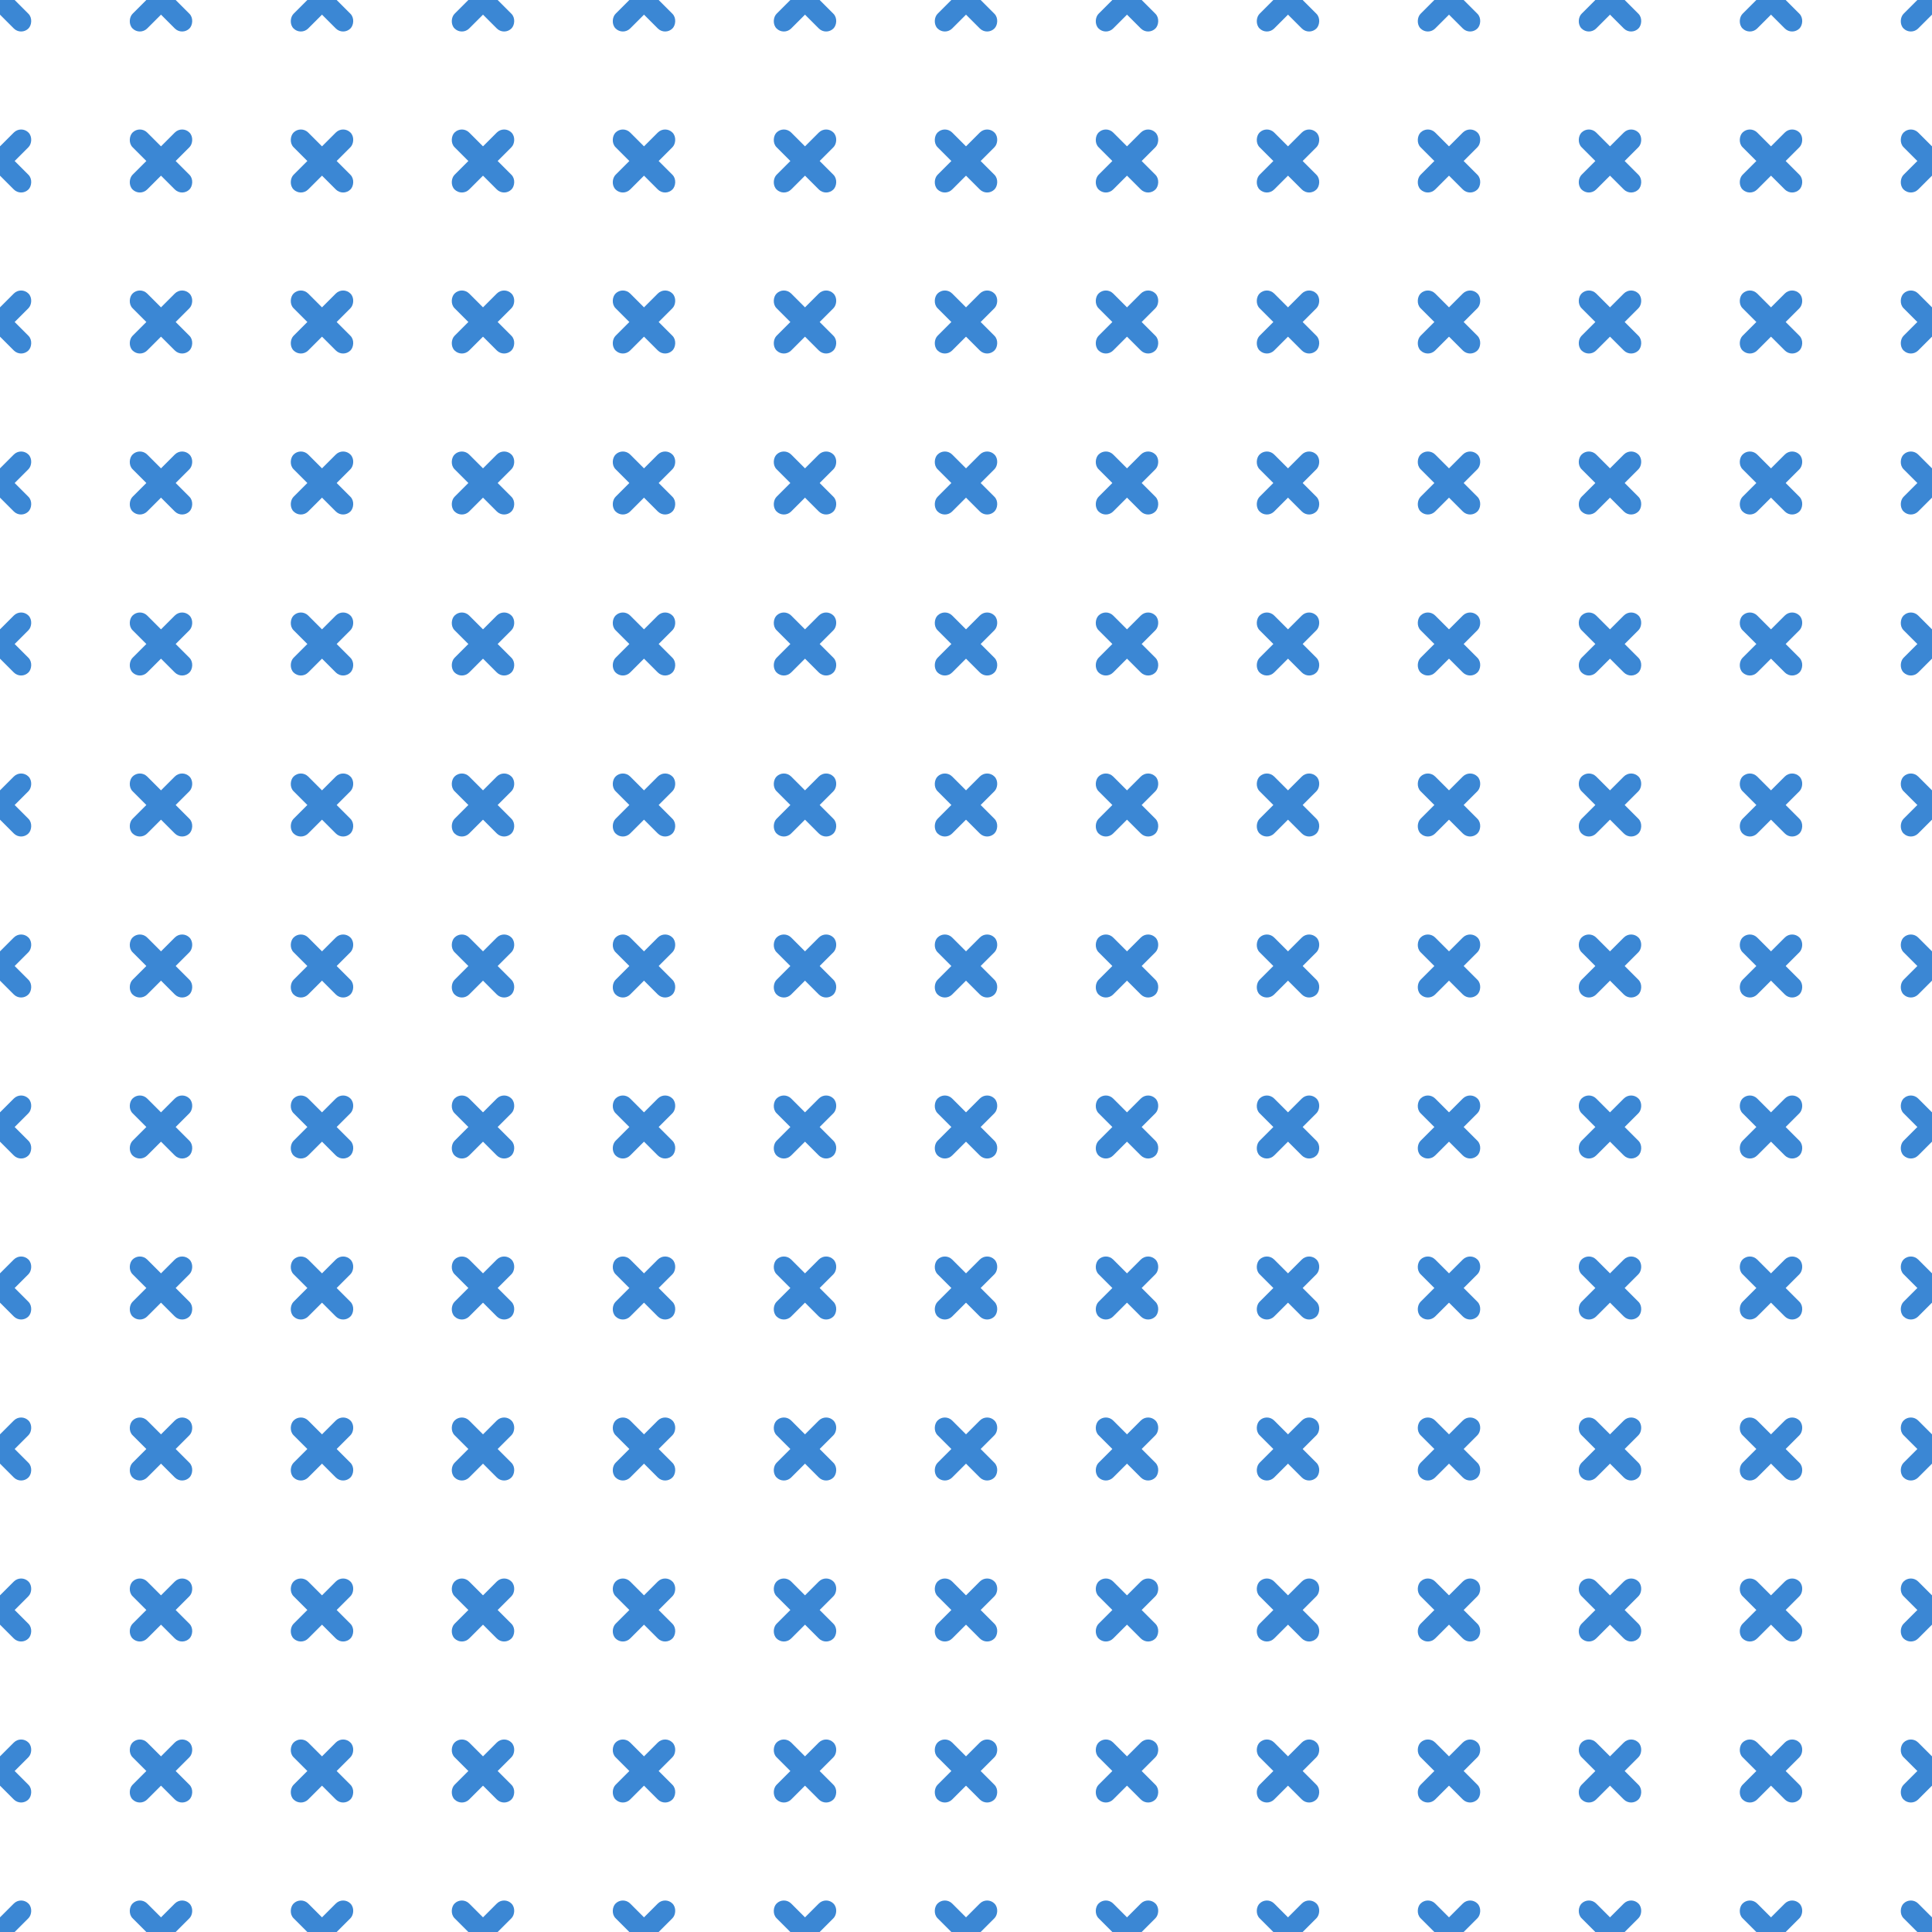 <svg xmlns="http://www.w3.org/2000/svg" version="1.1" xmlns:xlink="http://www.w3.org/1999/xlink" xmlns:svgjs="http://svgjs.dev/svgjs" viewBox="0 0 800 800" width="800" height="800"><g stroke-width="3.5" stroke="#3b87d460" fill="none"><rect width="33.333" height="8.579" x="-16.667" y="-4.289" stroke="none" fill="#3b87d460" rx="4.289" transform="rotate(45, 0, 0)"></rect><rect width="8.579" height="33.333" x="-4.289" y="-16.667" stroke="none" fill="#3b87d460" rx="4.289" transform="rotate(45, 0, 0)"></rect><rect width="33.333" height="8.579" x="50" y="-4.289" stroke="none" fill="#3b87d460" rx="4.289" transform="rotate(45, 66.667, 0)"></rect><rect width="8.579" height="33.333" x="62.377" y="-16.667" stroke="none" fill="#3b87d460" rx="4.289" transform="rotate(45, 66.667, 0)"></rect><rect width="33.333" height="8.579" x="116.667" y="-4.289" stroke="none" fill="#3b87d460" rx="4.289" transform="rotate(45, 133.333, 0)"></rect><rect width="8.579" height="33.333" x="129.044" y="-16.667" stroke="none" fill="#3b87d460" rx="4.289" transform="rotate(45, 133.333, 0)"></rect><rect width="33.333" height="8.579" x="183.333" y="-4.289" stroke="none" fill="#3b87d460" rx="4.289" transform="rotate(45, 200, 0)"></rect><rect width="8.579" height="33.333" x="195.711" y="-16.667" stroke="none" fill="#3b87d460" rx="4.289" transform="rotate(45, 200, 0)"></rect><rect width="33.333" height="8.579" x="250" y="-4.289" stroke="none" fill="#3b87d460" rx="4.289" transform="rotate(45, 266.667, 0)"></rect><rect width="8.579" height="33.333" x="262.377" y="-16.667" stroke="none" fill="#3b87d460" rx="4.289" transform="rotate(45, 266.667, 0)"></rect><rect width="33.333" height="8.579" x="316.667" y="-4.289" stroke="none" fill="#3b87d460" rx="4.289" transform="rotate(45, 333.333, 0)"></rect><rect width="8.579" height="33.333" x="329.044" y="-16.667" stroke="none" fill="#3b87d460" rx="4.289" transform="rotate(45, 333.333, 0)"></rect><rect width="33.333" height="8.579" x="383.333" y="-4.289" stroke="none" fill="#3b87d460" rx="4.289" transform="rotate(45, 400, 0)"></rect><rect width="8.579" height="33.333" x="395.711" y="-16.667" stroke="none" fill="#3b87d460" rx="4.289" transform="rotate(45, 400, 0)"></rect><rect width="33.333" height="8.579" x="450" y="-4.289" stroke="none" fill="#3b87d460" rx="4.289" transform="rotate(45, 466.667, 0)"></rect><rect width="8.579" height="33.333" x="462.377" y="-16.667" stroke="none" fill="#3b87d460" rx="4.289" transform="rotate(45, 466.667, 0)"></rect><rect width="33.333" height="8.579" x="516.667" y="-4.289" stroke="none" fill="#3b87d460" rx="4.289" transform="rotate(45, 533.333, 0)"></rect><rect width="8.579" height="33.333" x="529.044" y="-16.667" stroke="none" fill="#3b87d460" rx="4.289" transform="rotate(45, 533.333, 0)"></rect><rect width="33.333" height="8.579" x="583.333" y="-4.289" stroke="none" fill="#3b87d460" rx="4.289" transform="rotate(45, 600, 0)"></rect><rect width="8.579" height="33.333" x="595.711" y="-16.667" stroke="none" fill="#3b87d460" rx="4.289" transform="rotate(45, 600, 0)"></rect><rect width="33.333" height="8.579" x="650" y="-4.289" stroke="none" fill="#3b87d460" rx="4.289" transform="rotate(45, 666.667, 0)"></rect><rect width="8.579" height="33.333" x="662.377" y="-16.667" stroke="none" fill="#3b87d460" rx="4.289" transform="rotate(45, 666.667, 0)"></rect><rect width="33.333" height="8.579" x="716.667" y="-4.289" stroke="none" fill="#3b87d460" rx="4.289" transform="rotate(45, 733.333, 0)"></rect><rect width="8.579" height="33.333" x="729.044" y="-16.667" stroke="none" fill="#3b87d460" rx="4.289" transform="rotate(45, 733.333, 0)"></rect><rect width="33.333" height="8.579" x="783.333" y="-4.289" stroke="none" fill="#3b87d460" rx="4.289" transform="rotate(45, 800, 0)"></rect><rect width="8.579" height="33.333" x="795.711" y="-16.667" stroke="none" fill="#3b87d460" rx="4.289" transform="rotate(45, 800, 0)"></rect><rect width="33.333" height="8.579" x="-16.667" y="62.377" stroke="none" fill="#3b87d460" rx="4.289" transform="rotate(45, 0, 66.667)"></rect><rect width="8.579" height="33.333" x="-4.289" y="50" stroke="none" fill="#3b87d460" rx="4.289" transform="rotate(45, 0, 66.667)"></rect><rect width="33.333" height="8.579" x="50" y="62.377" stroke="none" fill="#3b87d460" rx="4.289" transform="rotate(45, 66.667, 66.667)"></rect><rect width="8.579" height="33.333" x="62.377" y="50" stroke="none" fill="#3b87d460" rx="4.289" transform="rotate(45, 66.667, 66.667)"></rect><rect width="33.333" height="8.579" x="116.667" y="62.377" stroke="none" fill="#3b87d460" rx="4.289" transform="rotate(45, 133.333, 66.667)"></rect><rect width="8.579" height="33.333" x="129.044" y="50" stroke="none" fill="#3b87d460" rx="4.289" transform="rotate(45, 133.333, 66.667)"></rect><rect width="33.333" height="8.579" x="183.333" y="62.377" stroke="none" fill="#3b87d460" rx="4.289" transform="rotate(45, 200, 66.667)"></rect><rect width="8.579" height="33.333" x="195.711" y="50" stroke="none" fill="#3b87d460" rx="4.289" transform="rotate(45, 200, 66.667)"></rect><rect width="33.333" height="8.579" x="250" y="62.377" stroke="none" fill="#3b87d460" rx="4.289" transform="rotate(45, 266.667, 66.667)"></rect><rect width="8.579" height="33.333" x="262.377" y="50" stroke="none" fill="#3b87d460" rx="4.289" transform="rotate(45, 266.667, 66.667)"></rect><rect width="33.333" height="8.579" x="316.667" y="62.377" stroke="none" fill="#3b87d460" rx="4.289" transform="rotate(45, 333.333, 66.667)"></rect><rect width="8.579" height="33.333" x="329.044" y="50" stroke="none" fill="#3b87d460" rx="4.289" transform="rotate(45, 333.333, 66.667)"></rect><rect width="33.333" height="8.579" x="383.333" y="62.377" stroke="none" fill="#3b87d460" rx="4.289" transform="rotate(45, 400, 66.667)"></rect><rect width="8.579" height="33.333" x="395.711" y="50" stroke="none" fill="#3b87d460" rx="4.289" transform="rotate(45, 400, 66.667)"></rect><rect width="33.333" height="8.579" x="450" y="62.377" stroke="none" fill="#3b87d460" rx="4.289" transform="rotate(45, 466.667, 66.667)"></rect><rect width="8.579" height="33.333" x="462.377" y="50" stroke="none" fill="#3b87d460" rx="4.289" transform="rotate(45, 466.667, 66.667)"></rect><rect width="33.333" height="8.579" x="516.667" y="62.377" stroke="none" fill="#3b87d460" rx="4.289" transform="rotate(45, 533.333, 66.667)"></rect><rect width="8.579" height="33.333" x="529.044" y="50" stroke="none" fill="#3b87d460" rx="4.289" transform="rotate(45, 533.333, 66.667)"></rect><rect width="33.333" height="8.579" x="583.333" y="62.377" stroke="none" fill="#3b87d460" rx="4.289" transform="rotate(45, 600, 66.667)"></rect><rect width="8.579" height="33.333" x="595.711" y="50" stroke="none" fill="#3b87d460" rx="4.289" transform="rotate(45, 600, 66.667)"></rect><rect width="33.333" height="8.579" x="650" y="62.377" stroke="none" fill="#3b87d460" rx="4.289" transform="rotate(45, 666.667, 66.667)"></rect><rect width="8.579" height="33.333" x="662.377" y="50" stroke="none" fill="#3b87d460" rx="4.289" transform="rotate(45, 666.667, 66.667)"></rect><rect width="33.333" height="8.579" x="716.667" y="62.377" stroke="none" fill="#3b87d460" rx="4.289" transform="rotate(45, 733.333, 66.667)"></rect><rect width="8.579" height="33.333" x="729.044" y="50" stroke="none" fill="#3b87d460" rx="4.289" transform="rotate(45, 733.333, 66.667)"></rect><rect width="33.333" height="8.579" x="783.333" y="62.377" stroke="none" fill="#3b87d460" rx="4.289" transform="rotate(45, 800, 66.667)"></rect><rect width="8.579" height="33.333" x="795.711" y="50" stroke="none" fill="#3b87d460" rx="4.289" transform="rotate(45, 800, 66.667)"></rect><rect width="33.333" height="8.579" x="-16.667" y="129.044" stroke="none" fill="#3b87d460" rx="4.289" transform="rotate(45, 0, 133.333)"></rect><rect width="8.579" height="33.333" x="-4.289" y="116.667" stroke="none" fill="#3b87d460" rx="4.289" transform="rotate(45, 0, 133.333)"></rect><rect width="33.333" height="8.579" x="50" y="129.044" stroke="none" fill="#3b87d460" rx="4.289" transform="rotate(45, 66.667, 133.333)"></rect><rect width="8.579" height="33.333" x="62.377" y="116.667" stroke="none" fill="#3b87d460" rx="4.289" transform="rotate(45, 66.667, 133.333)"></rect><rect width="33.333" height="8.579" x="116.667" y="129.044" stroke="none" fill="#3b87d460" rx="4.289" transform="rotate(45, 133.333, 133.333)"></rect><rect width="8.579" height="33.333" x="129.044" y="116.667" stroke="none" fill="#3b87d460" rx="4.289" transform="rotate(45, 133.333, 133.333)"></rect><rect width="33.333" height="8.579" x="183.333" y="129.044" stroke="none" fill="#3b87d460" rx="4.289" transform="rotate(45, 200, 133.333)"></rect><rect width="8.579" height="33.333" x="195.711" y="116.667" stroke="none" fill="#3b87d460" rx="4.289" transform="rotate(45, 200, 133.333)"></rect><rect width="33.333" height="8.579" x="250" y="129.044" stroke="none" fill="#3b87d460" rx="4.289" transform="rotate(45, 266.667, 133.333)"></rect><rect width="8.579" height="33.333" x="262.377" y="116.667" stroke="none" fill="#3b87d460" rx="4.289" transform="rotate(45, 266.667, 133.333)"></rect><rect width="33.333" height="8.579" x="316.667" y="129.044" stroke="none" fill="#3b87d460" rx="4.289" transform="rotate(45, 333.333, 133.333)"></rect><rect width="8.579" height="33.333" x="329.044" y="116.667" stroke="none" fill="#3b87d460" rx="4.289" transform="rotate(45, 333.333, 133.333)"></rect><rect width="33.333" height="8.579" x="383.333" y="129.044" stroke="none" fill="#3b87d460" rx="4.289" transform="rotate(45, 400, 133.333)"></rect><rect width="8.579" height="33.333" x="395.711" y="116.667" stroke="none" fill="#3b87d460" rx="4.289" transform="rotate(45, 400, 133.333)"></rect><rect width="33.333" height="8.579" x="450" y="129.044" stroke="none" fill="#3b87d460" rx="4.289" transform="rotate(45, 466.667, 133.333)"></rect><rect width="8.579" height="33.333" x="462.377" y="116.667" stroke="none" fill="#3b87d460" rx="4.289" transform="rotate(45, 466.667, 133.333)"></rect><rect width="33.333" height="8.579" x="516.667" y="129.044" stroke="none" fill="#3b87d460" rx="4.289" transform="rotate(45, 533.333, 133.333)"></rect><rect width="8.579" height="33.333" x="529.044" y="116.667" stroke="none" fill="#3b87d460" rx="4.289" transform="rotate(45, 533.333, 133.333)"></rect><rect width="33.333" height="8.579" x="583.333" y="129.044" stroke="none" fill="#3b87d460" rx="4.289" transform="rotate(45, 600, 133.333)"></rect><rect width="8.579" height="33.333" x="595.711" y="116.667" stroke="none" fill="#3b87d460" rx="4.289" transform="rotate(45, 600, 133.333)"></rect><rect width="33.333" height="8.579" x="650" y="129.044" stroke="none" fill="#3b87d460" rx="4.289" transform="rotate(45, 666.667, 133.333)"></rect><rect width="8.579" height="33.333" x="662.377" y="116.667" stroke="none" fill="#3b87d460" rx="4.289" transform="rotate(45, 666.667, 133.333)"></rect><rect width="33.333" height="8.579" x="716.667" y="129.044" stroke="none" fill="#3b87d460" rx="4.289" transform="rotate(45, 733.333, 133.333)"></rect><rect width="8.579" height="33.333" x="729.044" y="116.667" stroke="none" fill="#3b87d460" rx="4.289" transform="rotate(45, 733.333, 133.333)"></rect><rect width="33.333" height="8.579" x="783.333" y="129.044" stroke="none" fill="#3b87d460" rx="4.289" transform="rotate(45, 800, 133.333)"></rect><rect width="8.579" height="33.333" x="795.711" y="116.667" stroke="none" fill="#3b87d460" rx="4.289" transform="rotate(45, 800, 133.333)"></rect><rect width="33.333" height="8.579" x="-16.667" y="195.711" stroke="none" fill="#3b87d460" rx="4.289" transform="rotate(45, 0, 200)"></rect><rect width="8.579" height="33.333" x="-4.289" y="183.333" stroke="none" fill="#3b87d460" rx="4.289" transform="rotate(45, 0, 200)"></rect><rect width="33.333" height="8.579" x="50" y="195.711" stroke="none" fill="#3b87d460" rx="4.289" transform="rotate(45, 66.667, 200)"></rect><rect width="8.579" height="33.333" x="62.377" y="183.333" stroke="none" fill="#3b87d460" rx="4.289" transform="rotate(45, 66.667, 200)"></rect><rect width="33.333" height="8.579" x="116.667" y="195.711" stroke="none" fill="#3b87d460" rx="4.289" transform="rotate(45, 133.333, 200)"></rect><rect width="8.579" height="33.333" x="129.044" y="183.333" stroke="none" fill="#3b87d460" rx="4.289" transform="rotate(45, 133.333, 200)"></rect><rect width="33.333" height="8.579" x="183.333" y="195.711" stroke="none" fill="#3b87d460" rx="4.289" transform="rotate(45, 200, 200)"></rect><rect width="8.579" height="33.333" x="195.711" y="183.333" stroke="none" fill="#3b87d460" rx="4.289" transform="rotate(45, 200, 200)"></rect><rect width="33.333" height="8.579" x="250" y="195.711" stroke="none" fill="#3b87d460" rx="4.289" transform="rotate(45, 266.667, 200)"></rect><rect width="8.579" height="33.333" x="262.377" y="183.333" stroke="none" fill="#3b87d460" rx="4.289" transform="rotate(45, 266.667, 200)"></rect><rect width="33.333" height="8.579" x="316.667" y="195.711" stroke="none" fill="#3b87d460" rx="4.289" transform="rotate(45, 333.333, 200)"></rect><rect width="8.579" height="33.333" x="329.044" y="183.333" stroke="none" fill="#3b87d460" rx="4.289" transform="rotate(45, 333.333, 200)"></rect><rect width="33.333" height="8.579" x="383.333" y="195.711" stroke="none" fill="#3b87d460" rx="4.289" transform="rotate(45, 400, 200)"></rect><rect width="8.579" height="33.333" x="395.711" y="183.333" stroke="none" fill="#3b87d460" rx="4.289" transform="rotate(45, 400, 200)"></rect><rect width="33.333" height="8.579" x="450" y="195.711" stroke="none" fill="#3b87d460" rx="4.289" transform="rotate(45, 466.667, 200)"></rect><rect width="8.579" height="33.333" x="462.377" y="183.333" stroke="none" fill="#3b87d460" rx="4.289" transform="rotate(45, 466.667, 200)"></rect><rect width="33.333" height="8.579" x="516.667" y="195.711" stroke="none" fill="#3b87d460" rx="4.289" transform="rotate(45, 533.333, 200)"></rect><rect width="8.579" height="33.333" x="529.044" y="183.333" stroke="none" fill="#3b87d460" rx="4.289" transform="rotate(45, 533.333, 200)"></rect><rect width="33.333" height="8.579" x="583.333" y="195.711" stroke="none" fill="#3b87d460" rx="4.289" transform="rotate(45, 600, 200)"></rect><rect width="8.579" height="33.333" x="595.711" y="183.333" stroke="none" fill="#3b87d460" rx="4.289" transform="rotate(45, 600, 200)"></rect><rect width="33.333" height="8.579" x="650" y="195.711" stroke="none" fill="#3b87d460" rx="4.289" transform="rotate(45, 666.667, 200)"></rect><rect width="8.579" height="33.333" x="662.377" y="183.333" stroke="none" fill="#3b87d460" rx="4.289" transform="rotate(45, 666.667, 200)"></rect><rect width="33.333" height="8.579" x="716.667" y="195.711" stroke="none" fill="#3b87d460" rx="4.289" transform="rotate(45, 733.333, 200)"></rect><rect width="8.579" height="33.333" x="729.044" y="183.333" stroke="none" fill="#3b87d460" rx="4.289" transform="rotate(45, 733.333, 200)"></rect><rect width="33.333" height="8.579" x="783.333" y="195.711" stroke="none" fill="#3b87d460" rx="4.289" transform="rotate(45, 800, 200)"></rect><rect width="8.579" height="33.333" x="795.711" y="183.333" stroke="none" fill="#3b87d460" rx="4.289" transform="rotate(45, 800, 200)"></rect><rect width="33.333" height="8.579" x="-16.667" y="262.377" stroke="none" fill="#3b87d460" rx="4.289" transform="rotate(45, 0, 266.667)"></rect><rect width="8.579" height="33.333" x="-4.289" y="250" stroke="none" fill="#3b87d460" rx="4.289" transform="rotate(45, 0, 266.667)"></rect><rect width="33.333" height="8.579" x="50" y="262.377" stroke="none" fill="#3b87d460" rx="4.289" transform="rotate(45, 66.667, 266.667)"></rect><rect width="8.579" height="33.333" x="62.377" y="250" stroke="none" fill="#3b87d460" rx="4.289" transform="rotate(45, 66.667, 266.667)"></rect><rect width="33.333" height="8.579" x="116.667" y="262.377" stroke="none" fill="#3b87d460" rx="4.289" transform="rotate(45, 133.333, 266.667)"></rect><rect width="8.579" height="33.333" x="129.044" y="250" stroke="none" fill="#3b87d460" rx="4.289" transform="rotate(45, 133.333, 266.667)"></rect><rect width="33.333" height="8.579" x="183.333" y="262.377" stroke="none" fill="#3b87d460" rx="4.289" transform="rotate(45, 200, 266.667)"></rect><rect width="8.579" height="33.333" x="195.711" y="250" stroke="none" fill="#3b87d460" rx="4.289" transform="rotate(45, 200, 266.667)"></rect><rect width="33.333" height="8.579" x="250" y="262.377" stroke="none" fill="#3b87d460" rx="4.289" transform="rotate(45, 266.667, 266.667)"></rect><rect width="8.579" height="33.333" x="262.377" y="250" stroke="none" fill="#3b87d460" rx="4.289" transform="rotate(45, 266.667, 266.667)"></rect><rect width="33.333" height="8.579" x="316.667" y="262.377" stroke="none" fill="#3b87d460" rx="4.289" transform="rotate(45, 333.333, 266.667)"></rect><rect width="8.579" height="33.333" x="329.044" y="250" stroke="none" fill="#3b87d460" rx="4.289" transform="rotate(45, 333.333, 266.667)"></rect><rect width="33.333" height="8.579" x="383.333" y="262.377" stroke="none" fill="#3b87d460" rx="4.289" transform="rotate(45, 400, 266.667)"></rect><rect width="8.579" height="33.333" x="395.711" y="250" stroke="none" fill="#3b87d460" rx="4.289" transform="rotate(45, 400, 266.667)"></rect><rect width="33.333" height="8.579" x="450" y="262.377" stroke="none" fill="#3b87d460" rx="4.289" transform="rotate(45, 466.667, 266.667)"></rect><rect width="8.579" height="33.333" x="462.377" y="250" stroke="none" fill="#3b87d460" rx="4.289" transform="rotate(45, 466.667, 266.667)"></rect><rect width="33.333" height="8.579" x="516.667" y="262.377" stroke="none" fill="#3b87d460" rx="4.289" transform="rotate(45, 533.333, 266.667)"></rect><rect width="8.579" height="33.333" x="529.044" y="250" stroke="none" fill="#3b87d460" rx="4.289" transform="rotate(45, 533.333, 266.667)"></rect><rect width="33.333" height="8.579" x="583.333" y="262.377" stroke="none" fill="#3b87d460" rx="4.289" transform="rotate(45, 600, 266.667)"></rect><rect width="8.579" height="33.333" x="595.711" y="250" stroke="none" fill="#3b87d460" rx="4.289" transform="rotate(45, 600, 266.667)"></rect><rect width="33.333" height="8.579" x="650" y="262.377" stroke="none" fill="#3b87d460" rx="4.289" transform="rotate(45, 666.667, 266.667)"></rect><rect width="8.579" height="33.333" x="662.377" y="250" stroke="none" fill="#3b87d460" rx="4.289" transform="rotate(45, 666.667, 266.667)"></rect><rect width="33.333" height="8.579" x="716.667" y="262.377" stroke="none" fill="#3b87d460" rx="4.289" transform="rotate(45, 733.333, 266.667)"></rect><rect width="8.579" height="33.333" x="729.044" y="250" stroke="none" fill="#3b87d460" rx="4.289" transform="rotate(45, 733.333, 266.667)"></rect><rect width="33.333" height="8.579" x="783.333" y="262.377" stroke="none" fill="#3b87d460" rx="4.289" transform="rotate(45, 800, 266.667)"></rect><rect width="8.579" height="33.333" x="795.711" y="250" stroke="none" fill="#3b87d460" rx="4.289" transform="rotate(45, 800, 266.667)"></rect><rect width="33.333" height="8.579" x="-16.667" y="329.044" stroke="none" fill="#3b87d460" rx="4.289" transform="rotate(45, 0, 333.333)"></rect><rect width="8.579" height="33.333" x="-4.289" y="316.667" stroke="none" fill="#3b87d460" rx="4.289" transform="rotate(45, 0, 333.333)"></rect><rect width="33.333" height="8.579" x="50" y="329.044" stroke="none" fill="#3b87d460" rx="4.289" transform="rotate(45, 66.667, 333.333)"></rect><rect width="8.579" height="33.333" x="62.377" y="316.667" stroke="none" fill="#3b87d460" rx="4.289" transform="rotate(45, 66.667, 333.333)"></rect><rect width="33.333" height="8.579" x="116.667" y="329.044" stroke="none" fill="#3b87d460" rx="4.289" transform="rotate(45, 133.333, 333.333)"></rect><rect width="8.579" height="33.333" x="129.044" y="316.667" stroke="none" fill="#3b87d460" rx="4.289" transform="rotate(45, 133.333, 333.333)"></rect><rect width="33.333" height="8.579" x="183.333" y="329.044" stroke="none" fill="#3b87d460" rx="4.289" transform="rotate(45, 200, 333.333)"></rect><rect width="8.579" height="33.333" x="195.711" y="316.667" stroke="none" fill="#3b87d460" rx="4.289" transform="rotate(45, 200, 333.333)"></rect><rect width="33.333" height="8.579" x="250" y="329.044" stroke="none" fill="#3b87d460" rx="4.289" transform="rotate(45, 266.667, 333.333)"></rect><rect width="8.579" height="33.333" x="262.377" y="316.667" stroke="none" fill="#3b87d460" rx="4.289" transform="rotate(45, 266.667, 333.333)"></rect><rect width="33.333" height="8.579" x="316.667" y="329.044" stroke="none" fill="#3b87d460" rx="4.289" transform="rotate(45, 333.333, 333.333)"></rect><rect width="8.579" height="33.333" x="329.044" y="316.667" stroke="none" fill="#3b87d460" rx="4.289" transform="rotate(45, 333.333, 333.333)"></rect><rect width="33.333" height="8.579" x="383.333" y="329.044" stroke="none" fill="#3b87d460" rx="4.289" transform="rotate(45, 400, 333.333)"></rect><rect width="8.579" height="33.333" x="395.711" y="316.667" stroke="none" fill="#3b87d460" rx="4.289" transform="rotate(45, 400, 333.333)"></rect><rect width="33.333" height="8.579" x="450" y="329.044" stroke="none" fill="#3b87d460" rx="4.289" transform="rotate(45, 466.667, 333.333)"></rect><rect width="8.579" height="33.333" x="462.377" y="316.667" stroke="none" fill="#3b87d460" rx="4.289" transform="rotate(45, 466.667, 333.333)"></rect><rect width="33.333" height="8.579" x="516.667" y="329.044" stroke="none" fill="#3b87d460" rx="4.289" transform="rotate(45, 533.333, 333.333)"></rect><rect width="8.579" height="33.333" x="529.044" y="316.667" stroke="none" fill="#3b87d460" rx="4.289" transform="rotate(45, 533.333, 333.333)"></rect><rect width="33.333" height="8.579" x="583.333" y="329.044" stroke="none" fill="#3b87d460" rx="4.289" transform="rotate(45, 600, 333.333)"></rect><rect width="8.579" height="33.333" x="595.711" y="316.667" stroke="none" fill="#3b87d460" rx="4.289" transform="rotate(45, 600, 333.333)"></rect><rect width="33.333" height="8.579" x="650" y="329.044" stroke="none" fill="#3b87d460" rx="4.289" transform="rotate(45, 666.667, 333.333)"></rect><rect width="8.579" height="33.333" x="662.377" y="316.667" stroke="none" fill="#3b87d460" rx="4.289" transform="rotate(45, 666.667, 333.333)"></rect><rect width="33.333" height="8.579" x="716.667" y="329.044" stroke="none" fill="#3b87d460" rx="4.289" transform="rotate(45, 733.333, 333.333)"></rect><rect width="8.579" height="33.333" x="729.044" y="316.667" stroke="none" fill="#3b87d460" rx="4.289" transform="rotate(45, 733.333, 333.333)"></rect><rect width="33.333" height="8.579" x="783.333" y="329.044" stroke="none" fill="#3b87d460" rx="4.289" transform="rotate(45, 800, 333.333)"></rect><rect width="8.579" height="33.333" x="795.711" y="316.667" stroke="none" fill="#3b87d460" rx="4.289" transform="rotate(45, 800, 333.333)"></rect><rect width="33.333" height="8.579" x="-16.667" y="395.711" stroke="none" fill="#3b87d460" rx="4.289" transform="rotate(45, 0, 400)"></rect><rect width="8.579" height="33.333" x="-4.289" y="383.333" stroke="none" fill="#3b87d460" rx="4.289" transform="rotate(45, 0, 400)"></rect><rect width="33.333" height="8.579" x="50" y="395.711" stroke="none" fill="#3b87d460" rx="4.289" transform="rotate(45, 66.667, 400)"></rect><rect width="8.579" height="33.333" x="62.377" y="383.333" stroke="none" fill="#3b87d460" rx="4.289" transform="rotate(45, 66.667, 400)"></rect><rect width="33.333" height="8.579" x="116.667" y="395.711" stroke="none" fill="#3b87d460" rx="4.289" transform="rotate(45, 133.333, 400)"></rect><rect width="8.579" height="33.333" x="129.044" y="383.333" stroke="none" fill="#3b87d460" rx="4.289" transform="rotate(45, 133.333, 400)"></rect><rect width="33.333" height="8.579" x="183.333" y="395.711" stroke="none" fill="#3b87d460" rx="4.289" transform="rotate(45, 200, 400)"></rect><rect width="8.579" height="33.333" x="195.711" y="383.333" stroke="none" fill="#3b87d460" rx="4.289" transform="rotate(45, 200, 400)"></rect><rect width="33.333" height="8.579" x="250" y="395.711" stroke="none" fill="#3b87d460" rx="4.289" transform="rotate(45, 266.667, 400)"></rect><rect width="8.579" height="33.333" x="262.377" y="383.333" stroke="none" fill="#3b87d460" rx="4.289" transform="rotate(45, 266.667, 400)"></rect><rect width="33.333" height="8.579" x="316.667" y="395.711" stroke="none" fill="#3b87d460" rx="4.289" transform="rotate(45, 333.333, 400)"></rect><rect width="8.579" height="33.333" x="329.044" y="383.333" stroke="none" fill="#3b87d460" rx="4.289" transform="rotate(45, 333.333, 400)"></rect><rect width="33.333" height="8.579" x="383.333" y="395.711" stroke="none" fill="#3b87d460" rx="4.289" transform="rotate(45, 400, 400)"></rect><rect width="8.579" height="33.333" x="395.711" y="383.333" stroke="none" fill="#3b87d460" rx="4.289" transform="rotate(45, 400, 400)"></rect><rect width="33.333" height="8.579" x="450" y="395.711" stroke="none" fill="#3b87d460" rx="4.289" transform="rotate(45, 466.667, 400)"></rect><rect width="8.579" height="33.333" x="462.377" y="383.333" stroke="none" fill="#3b87d460" rx="4.289" transform="rotate(45, 466.667, 400)"></rect><rect width="33.333" height="8.579" x="516.667" y="395.711" stroke="none" fill="#3b87d460" rx="4.289" transform="rotate(45, 533.333, 400)"></rect><rect width="8.579" height="33.333" x="529.044" y="383.333" stroke="none" fill="#3b87d460" rx="4.289" transform="rotate(45, 533.333, 400)"></rect><rect width="33.333" height="8.579" x="583.333" y="395.711" stroke="none" fill="#3b87d460" rx="4.289" transform="rotate(45, 600, 400)"></rect><rect width="8.579" height="33.333" x="595.711" y="383.333" stroke="none" fill="#3b87d460" rx="4.289" transform="rotate(45, 600, 400)"></rect><rect width="33.333" height="8.579" x="650" y="395.711" stroke="none" fill="#3b87d460" rx="4.289" transform="rotate(45, 666.667, 400)"></rect><rect width="8.579" height="33.333" x="662.377" y="383.333" stroke="none" fill="#3b87d460" rx="4.289" transform="rotate(45, 666.667, 400)"></rect><rect width="33.333" height="8.579" x="716.667" y="395.711" stroke="none" fill="#3b87d460" rx="4.289" transform="rotate(45, 733.333, 400)"></rect><rect width="8.579" height="33.333" x="729.044" y="383.333" stroke="none" fill="#3b87d460" rx="4.289" transform="rotate(45, 733.333, 400)"></rect><rect width="33.333" height="8.579" x="783.333" y="395.711" stroke="none" fill="#3b87d460" rx="4.289" transform="rotate(45, 800, 400)"></rect><rect width="8.579" height="33.333" x="795.711" y="383.333" stroke="none" fill="#3b87d460" rx="4.289" transform="rotate(45, 800, 400)"></rect><rect width="33.333" height="8.579" x="-16.667" y="462.377" stroke="none" fill="#3b87d460" rx="4.289" transform="rotate(45, 0, 466.667)"></rect><rect width="8.579" height="33.333" x="-4.289" y="450" stroke="none" fill="#3b87d460" rx="4.289" transform="rotate(45, 0, 466.667)"></rect><rect width="33.333" height="8.579" x="50" y="462.377" stroke="none" fill="#3b87d460" rx="4.289" transform="rotate(45, 66.667, 466.667)"></rect><rect width="8.579" height="33.333" x="62.377" y="450" stroke="none" fill="#3b87d460" rx="4.289" transform="rotate(45, 66.667, 466.667)"></rect><rect width="33.333" height="8.579" x="116.667" y="462.377" stroke="none" fill="#3b87d460" rx="4.289" transform="rotate(45, 133.333, 466.667)"></rect><rect width="8.579" height="33.333" x="129.044" y="450" stroke="none" fill="#3b87d460" rx="4.289" transform="rotate(45, 133.333, 466.667)"></rect><rect width="33.333" height="8.579" x="183.333" y="462.377" stroke="none" fill="#3b87d460" rx="4.289" transform="rotate(45, 200, 466.667)"></rect><rect width="8.579" height="33.333" x="195.711" y="450" stroke="none" fill="#3b87d460" rx="4.289" transform="rotate(45, 200, 466.667)"></rect><rect width="33.333" height="8.579" x="250" y="462.377" stroke="none" fill="#3b87d460" rx="4.289" transform="rotate(45, 266.667, 466.667)"></rect><rect width="8.579" height="33.333" x="262.377" y="450" stroke="none" fill="#3b87d460" rx="4.289" transform="rotate(45, 266.667, 466.667)"></rect><rect width="33.333" height="8.579" x="316.667" y="462.377" stroke="none" fill="#3b87d460" rx="4.289" transform="rotate(45, 333.333, 466.667)"></rect><rect width="8.579" height="33.333" x="329.044" y="450" stroke="none" fill="#3b87d460" rx="4.289" transform="rotate(45, 333.333, 466.667)"></rect><rect width="33.333" height="8.579" x="383.333" y="462.377" stroke="none" fill="#3b87d460" rx="4.289" transform="rotate(45, 400, 466.667)"></rect><rect width="8.579" height="33.333" x="395.711" y="450" stroke="none" fill="#3b87d460" rx="4.289" transform="rotate(45, 400, 466.667)"></rect><rect width="33.333" height="8.579" x="450" y="462.377" stroke="none" fill="#3b87d460" rx="4.289" transform="rotate(45, 466.667, 466.667)"></rect><rect width="8.579" height="33.333" x="462.377" y="450" stroke="none" fill="#3b87d460" rx="4.289" transform="rotate(45, 466.667, 466.667)"></rect><rect width="33.333" height="8.579" x="516.667" y="462.377" stroke="none" fill="#3b87d460" rx="4.289" transform="rotate(45, 533.333, 466.667)"></rect><rect width="8.579" height="33.333" x="529.044" y="450" stroke="none" fill="#3b87d460" rx="4.289" transform="rotate(45, 533.333, 466.667)"></rect><rect width="33.333" height="8.579" x="583.333" y="462.377" stroke="none" fill="#3b87d460" rx="4.289" transform="rotate(45, 600, 466.667)"></rect><rect width="8.579" height="33.333" x="595.711" y="450" stroke="none" fill="#3b87d460" rx="4.289" transform="rotate(45, 600, 466.667)"></rect><rect width="33.333" height="8.579" x="650" y="462.377" stroke="none" fill="#3b87d460" rx="4.289" transform="rotate(45, 666.667, 466.667)"></rect><rect width="8.579" height="33.333" x="662.377" y="450" stroke="none" fill="#3b87d460" rx="4.289" transform="rotate(45, 666.667, 466.667)"></rect><rect width="33.333" height="8.579" x="716.667" y="462.377" stroke="none" fill="#3b87d460" rx="4.289" transform="rotate(45, 733.333, 466.667)"></rect><rect width="8.579" height="33.333" x="729.044" y="450" stroke="none" fill="#3b87d460" rx="4.289" transform="rotate(45, 733.333, 466.667)"></rect><rect width="33.333" height="8.579" x="783.333" y="462.377" stroke="none" fill="#3b87d460" rx="4.289" transform="rotate(45, 800, 466.667)"></rect><rect width="8.579" height="33.333" x="795.711" y="450" stroke="none" fill="#3b87d460" rx="4.289" transform="rotate(45, 800, 466.667)"></rect><rect width="33.333" height="8.579" x="-16.667" y="529.044" stroke="none" fill="#3b87d460" rx="4.289" transform="rotate(45, 0, 533.333)"></rect><rect width="8.579" height="33.333" x="-4.289" y="516.667" stroke="none" fill="#3b87d460" rx="4.289" transform="rotate(45, 0, 533.333)"></rect><rect width="33.333" height="8.579" x="50" y="529.044" stroke="none" fill="#3b87d460" rx="4.289" transform="rotate(45, 66.667, 533.333)"></rect><rect width="8.579" height="33.333" x="62.377" y="516.667" stroke="none" fill="#3b87d460" rx="4.289" transform="rotate(45, 66.667, 533.333)"></rect><rect width="33.333" height="8.579" x="116.667" y="529.044" stroke="none" fill="#3b87d460" rx="4.289" transform="rotate(45, 133.333, 533.333)"></rect><rect width="8.579" height="33.333" x="129.044" y="516.667" stroke="none" fill="#3b87d460" rx="4.289" transform="rotate(45, 133.333, 533.333)"></rect><rect width="33.333" height="8.579" x="183.333" y="529.044" stroke="none" fill="#3b87d460" rx="4.289" transform="rotate(45, 200, 533.333)"></rect><rect width="8.579" height="33.333" x="195.711" y="516.667" stroke="none" fill="#3b87d460" rx="4.289" transform="rotate(45, 200, 533.333)"></rect><rect width="33.333" height="8.579" x="250" y="529.044" stroke="none" fill="#3b87d460" rx="4.289" transform="rotate(45, 266.667, 533.333)"></rect><rect width="8.579" height="33.333" x="262.377" y="516.667" stroke="none" fill="#3b87d460" rx="4.289" transform="rotate(45, 266.667, 533.333)"></rect><rect width="33.333" height="8.579" x="316.667" y="529.044" stroke="none" fill="#3b87d460" rx="4.289" transform="rotate(45, 333.333, 533.333)"></rect><rect width="8.579" height="33.333" x="329.044" y="516.667" stroke="none" fill="#3b87d460" rx="4.289" transform="rotate(45, 333.333, 533.333)"></rect><rect width="33.333" height="8.579" x="383.333" y="529.044" stroke="none" fill="#3b87d460" rx="4.289" transform="rotate(45, 400, 533.333)"></rect><rect width="8.579" height="33.333" x="395.711" y="516.667" stroke="none" fill="#3b87d460" rx="4.289" transform="rotate(45, 400, 533.333)"></rect><rect width="33.333" height="8.579" x="450" y="529.044" stroke="none" fill="#3b87d460" rx="4.289" transform="rotate(45, 466.667, 533.333)"></rect><rect width="8.579" height="33.333" x="462.377" y="516.667" stroke="none" fill="#3b87d460" rx="4.289" transform="rotate(45, 466.667, 533.333)"></rect><rect width="33.333" height="8.579" x="516.667" y="529.044" stroke="none" fill="#3b87d460" rx="4.289" transform="rotate(45, 533.333, 533.333)"></rect><rect width="8.579" height="33.333" x="529.044" y="516.667" stroke="none" fill="#3b87d460" rx="4.289" transform="rotate(45, 533.333, 533.333)"></rect><rect width="33.333" height="8.579" x="583.333" y="529.044" stroke="none" fill="#3b87d460" rx="4.289" transform="rotate(45, 600, 533.333)"></rect><rect width="8.579" height="33.333" x="595.711" y="516.667" stroke="none" fill="#3b87d460" rx="4.289" transform="rotate(45, 600, 533.333)"></rect><rect width="33.333" height="8.579" x="650" y="529.044" stroke="none" fill="#3b87d460" rx="4.289" transform="rotate(45, 666.667, 533.333)"></rect><rect width="8.579" height="33.333" x="662.377" y="516.667" stroke="none" fill="#3b87d460" rx="4.289" transform="rotate(45, 666.667, 533.333)"></rect><rect width="33.333" height="8.579" x="716.667" y="529.044" stroke="none" fill="#3b87d460" rx="4.289" transform="rotate(45, 733.333, 533.333)"></rect><rect width="8.579" height="33.333" x="729.044" y="516.667" stroke="none" fill="#3b87d460" rx="4.289" transform="rotate(45, 733.333, 533.333)"></rect><rect width="33.333" height="8.579" x="783.333" y="529.044" stroke="none" fill="#3b87d460" rx="4.289" transform="rotate(45, 800, 533.333)"></rect><rect width="8.579" height="33.333" x="795.711" y="516.667" stroke="none" fill="#3b87d460" rx="4.289" transform="rotate(45, 800, 533.333)"></rect><rect width="33.333" height="8.579" x="-16.667" y="595.711" stroke="none" fill="#3b87d460" rx="4.289" transform="rotate(45, 0, 600)"></rect><rect width="8.579" height="33.333" x="-4.289" y="583.333" stroke="none" fill="#3b87d460" rx="4.289" transform="rotate(45, 0, 600)"></rect><rect width="33.333" height="8.579" x="50" y="595.711" stroke="none" fill="#3b87d460" rx="4.289" transform="rotate(45, 66.667, 600)"></rect><rect width="8.579" height="33.333" x="62.377" y="583.333" stroke="none" fill="#3b87d460" rx="4.289" transform="rotate(45, 66.667, 600)"></rect><rect width="33.333" height="8.579" x="116.667" y="595.711" stroke="none" fill="#3b87d460" rx="4.289" transform="rotate(45, 133.333, 600)"></rect><rect width="8.579" height="33.333" x="129.044" y="583.333" stroke="none" fill="#3b87d460" rx="4.289" transform="rotate(45, 133.333, 600)"></rect><rect width="33.333" height="8.579" x="183.333" y="595.711" stroke="none" fill="#3b87d460" rx="4.289" transform="rotate(45, 200, 600)"></rect><rect width="8.579" height="33.333" x="195.711" y="583.333" stroke="none" fill="#3b87d460" rx="4.289" transform="rotate(45, 200, 600)"></rect><rect width="33.333" height="8.579" x="250" y="595.711" stroke="none" fill="#3b87d460" rx="4.289" transform="rotate(45, 266.667, 600)"></rect><rect width="8.579" height="33.333" x="262.377" y="583.333" stroke="none" fill="#3b87d460" rx="4.289" transform="rotate(45, 266.667, 600)"></rect><rect width="33.333" height="8.579" x="316.667" y="595.711" stroke="none" fill="#3b87d460" rx="4.289" transform="rotate(45, 333.333, 600)"></rect><rect width="8.579" height="33.333" x="329.044" y="583.333" stroke="none" fill="#3b87d460" rx="4.289" transform="rotate(45, 333.333, 600)"></rect><rect width="33.333" height="8.579" x="383.333" y="595.711" stroke="none" fill="#3b87d460" rx="4.289" transform="rotate(45, 400, 600)"></rect><rect width="8.579" height="33.333" x="395.711" y="583.333" stroke="none" fill="#3b87d460" rx="4.289" transform="rotate(45, 400, 600)"></rect><rect width="33.333" height="8.579" x="450" y="595.711" stroke="none" fill="#3b87d460" rx="4.289" transform="rotate(45, 466.667, 600)"></rect><rect width="8.579" height="33.333" x="462.377" y="583.333" stroke="none" fill="#3b87d460" rx="4.289" transform="rotate(45, 466.667, 600)"></rect><rect width="33.333" height="8.579" x="516.667" y="595.711" stroke="none" fill="#3b87d460" rx="4.289" transform="rotate(45, 533.333, 600)"></rect><rect width="8.579" height="33.333" x="529.044" y="583.333" stroke="none" fill="#3b87d460" rx="4.289" transform="rotate(45, 533.333, 600)"></rect><rect width="33.333" height="8.579" x="583.333" y="595.711" stroke="none" fill="#3b87d460" rx="4.289" transform="rotate(45, 600, 600)"></rect><rect width="8.579" height="33.333" x="595.711" y="583.333" stroke="none" fill="#3b87d460" rx="4.289" transform="rotate(45, 600, 600)"></rect><rect width="33.333" height="8.579" x="650" y="595.711" stroke="none" fill="#3b87d460" rx="4.289" transform="rotate(45, 666.667, 600)"></rect><rect width="8.579" height="33.333" x="662.377" y="583.333" stroke="none" fill="#3b87d460" rx="4.289" transform="rotate(45, 666.667, 600)"></rect><rect width="33.333" height="8.579" x="716.667" y="595.711" stroke="none" fill="#3b87d460" rx="4.289" transform="rotate(45, 733.333, 600)"></rect><rect width="8.579" height="33.333" x="729.044" y="583.333" stroke="none" fill="#3b87d460" rx="4.289" transform="rotate(45, 733.333, 600)"></rect><rect width="33.333" height="8.579" x="783.333" y="595.711" stroke="none" fill="#3b87d460" rx="4.289" transform="rotate(45, 800, 600)"></rect><rect width="8.579" height="33.333" x="795.711" y="583.333" stroke="none" fill="#3b87d460" rx="4.289" transform="rotate(45, 800, 600)"></rect><rect width="33.333" height="8.579" x="-16.667" y="662.377" stroke="none" fill="#3b87d460" rx="4.289" transform="rotate(45, 0, 666.667)"></rect><rect width="8.579" height="33.333" x="-4.289" y="650" stroke="none" fill="#3b87d460" rx="4.289" transform="rotate(45, 0, 666.667)"></rect><rect width="33.333" height="8.579" x="50" y="662.377" stroke="none" fill="#3b87d460" rx="4.289" transform="rotate(45, 66.667, 666.667)"></rect><rect width="8.579" height="33.333" x="62.377" y="650" stroke="none" fill="#3b87d460" rx="4.289" transform="rotate(45, 66.667, 666.667)"></rect><rect width="33.333" height="8.579" x="116.667" y="662.377" stroke="none" fill="#3b87d460" rx="4.289" transform="rotate(45, 133.333, 666.667)"></rect><rect width="8.579" height="33.333" x="129.044" y="650" stroke="none" fill="#3b87d460" rx="4.289" transform="rotate(45, 133.333, 666.667)"></rect><rect width="33.333" height="8.579" x="183.333" y="662.377" stroke="none" fill="#3b87d460" rx="4.289" transform="rotate(45, 200, 666.667)"></rect><rect width="8.579" height="33.333" x="195.711" y="650" stroke="none" fill="#3b87d460" rx="4.289" transform="rotate(45, 200, 666.667)"></rect><rect width="33.333" height="8.579" x="250" y="662.377" stroke="none" fill="#3b87d460" rx="4.289" transform="rotate(45, 266.667, 666.667)"></rect><rect width="8.579" height="33.333" x="262.377" y="650" stroke="none" fill="#3b87d460" rx="4.289" transform="rotate(45, 266.667, 666.667)"></rect><rect width="33.333" height="8.579" x="316.667" y="662.377" stroke="none" fill="#3b87d460" rx="4.289" transform="rotate(45, 333.333, 666.667)"></rect><rect width="8.579" height="33.333" x="329.044" y="650" stroke="none" fill="#3b87d460" rx="4.289" transform="rotate(45, 333.333, 666.667)"></rect><rect width="33.333" height="8.579" x="383.333" y="662.377" stroke="none" fill="#3b87d460" rx="4.289" transform="rotate(45, 400, 666.667)"></rect><rect width="8.579" height="33.333" x="395.711" y="650" stroke="none" fill="#3b87d460" rx="4.289" transform="rotate(45, 400, 666.667)"></rect><rect width="33.333" height="8.579" x="450" y="662.377" stroke="none" fill="#3b87d460" rx="4.289" transform="rotate(45, 466.667, 666.667)"></rect><rect width="8.579" height="33.333" x="462.377" y="650" stroke="none" fill="#3b87d460" rx="4.289" transform="rotate(45, 466.667, 666.667)"></rect><rect width="33.333" height="8.579" x="516.667" y="662.377" stroke="none" fill="#3b87d460" rx="4.289" transform="rotate(45, 533.333, 666.667)"></rect><rect width="8.579" height="33.333" x="529.044" y="650" stroke="none" fill="#3b87d460" rx="4.289" transform="rotate(45, 533.333, 666.667)"></rect><rect width="33.333" height="8.579" x="583.333" y="662.377" stroke="none" fill="#3b87d460" rx="4.289" transform="rotate(45, 600, 666.667)"></rect><rect width="8.579" height="33.333" x="595.711" y="650" stroke="none" fill="#3b87d460" rx="4.289" transform="rotate(45, 600, 666.667)"></rect><rect width="33.333" height="8.579" x="650" y="662.377" stroke="none" fill="#3b87d460" rx="4.289" transform="rotate(45, 666.667, 666.667)"></rect><rect width="8.579" height="33.333" x="662.377" y="650" stroke="none" fill="#3b87d460" rx="4.289" transform="rotate(45, 666.667, 666.667)"></rect><rect width="33.333" height="8.579" x="716.667" y="662.377" stroke="none" fill="#3b87d460" rx="4.289" transform="rotate(45, 733.333, 666.667)"></rect><rect width="8.579" height="33.333" x="729.044" y="650" stroke="none" fill="#3b87d460" rx="4.289" transform="rotate(45, 733.333, 666.667)"></rect><rect width="33.333" height="8.579" x="783.333" y="662.377" stroke="none" fill="#3b87d460" rx="4.289" transform="rotate(45, 800, 666.667)"></rect><rect width="8.579" height="33.333" x="795.711" y="650" stroke="none" fill="#3b87d460" rx="4.289" transform="rotate(45, 800, 666.667)"></rect><rect width="33.333" height="8.579" x="-16.667" y="729.044" stroke="none" fill="#3b87d460" rx="4.289" transform="rotate(45, 0, 733.333)"></rect><rect width="8.579" height="33.333" x="-4.289" y="716.667" stroke="none" fill="#3b87d460" rx="4.289" transform="rotate(45, 0, 733.333)"></rect><rect width="33.333" height="8.579" x="50" y="729.044" stroke="none" fill="#3b87d460" rx="4.289" transform="rotate(45, 66.667, 733.333)"></rect><rect width="8.579" height="33.333" x="62.377" y="716.667" stroke="none" fill="#3b87d460" rx="4.289" transform="rotate(45, 66.667, 733.333)"></rect><rect width="33.333" height="8.579" x="116.667" y="729.044" stroke="none" fill="#3b87d460" rx="4.289" transform="rotate(45, 133.333, 733.333)"></rect><rect width="8.579" height="33.333" x="129.044" y="716.667" stroke="none" fill="#3b87d460" rx="4.289" transform="rotate(45, 133.333, 733.333)"></rect><rect width="33.333" height="8.579" x="183.333" y="729.044" stroke="none" fill="#3b87d460" rx="4.289" transform="rotate(45, 200, 733.333)"></rect><rect width="8.579" height="33.333" x="195.711" y="716.667" stroke="none" fill="#3b87d460" rx="4.289" transform="rotate(45, 200, 733.333)"></rect><rect width="33.333" height="8.579" x="250" y="729.044" stroke="none" fill="#3b87d460" rx="4.289" transform="rotate(45, 266.667, 733.333)"></rect><rect width="8.579" height="33.333" x="262.377" y="716.667" stroke="none" fill="#3b87d460" rx="4.289" transform="rotate(45, 266.667, 733.333)"></rect><rect width="33.333" height="8.579" x="316.667" y="729.044" stroke="none" fill="#3b87d460" rx="4.289" transform="rotate(45, 333.333, 733.333)"></rect><rect width="8.579" height="33.333" x="329.044" y="716.667" stroke="none" fill="#3b87d460" rx="4.289" transform="rotate(45, 333.333, 733.333)"></rect><rect width="33.333" height="8.579" x="383.333" y="729.044" stroke="none" fill="#3b87d460" rx="4.289" transform="rotate(45, 400, 733.333)"></rect><rect width="8.579" height="33.333" x="395.711" y="716.667" stroke="none" fill="#3b87d460" rx="4.289" transform="rotate(45, 400, 733.333)"></rect><rect width="33.333" height="8.579" x="450" y="729.044" stroke="none" fill="#3b87d460" rx="4.289" transform="rotate(45, 466.667, 733.333)"></rect><rect width="8.579" height="33.333" x="462.377" y="716.667" stroke="none" fill="#3b87d460" rx="4.289" transform="rotate(45, 466.667, 733.333)"></rect><rect width="33.333" height="8.579" x="516.667" y="729.044" stroke="none" fill="#3b87d460" rx="4.289" transform="rotate(45, 533.333, 733.333)"></rect><rect width="8.579" height="33.333" x="529.044" y="716.667" stroke="none" fill="#3b87d460" rx="4.289" transform="rotate(45, 533.333, 733.333)"></rect><rect width="33.333" height="8.579" x="583.333" y="729.044" stroke="none" fill="#3b87d460" rx="4.289" transform="rotate(45, 600, 733.333)"></rect><rect width="8.579" height="33.333" x="595.711" y="716.667" stroke="none" fill="#3b87d460" rx="4.289" transform="rotate(45, 600, 733.333)"></rect><rect width="33.333" height="8.579" x="650" y="729.044" stroke="none" fill="#3b87d460" rx="4.289" transform="rotate(45, 666.667, 733.333)"></rect><rect width="8.579" height="33.333" x="662.377" y="716.667" stroke="none" fill="#3b87d460" rx="4.289" transform="rotate(45, 666.667, 733.333)"></rect><rect width="33.333" height="8.579" x="716.667" y="729.044" stroke="none" fill="#3b87d460" rx="4.289" transform="rotate(45, 733.333, 733.333)"></rect><rect width="8.579" height="33.333" x="729.044" y="716.667" stroke="none" fill="#3b87d460" rx="4.289" transform="rotate(45, 733.333, 733.333)"></rect><rect width="33.333" height="8.579" x="783.333" y="729.044" stroke="none" fill="#3b87d460" rx="4.289" transform="rotate(45, 800, 733.333)"></rect><rect width="8.579" height="33.333" x="795.711" y="716.667" stroke="none" fill="#3b87d460" rx="4.289" transform="rotate(45, 800, 733.333)"></rect><rect width="33.333" height="8.579" x="-16.667" y="795.711" stroke="none" fill="#3b87d460" rx="4.289" transform="rotate(45, 0, 800)"></rect><rect width="8.579" height="33.333" x="-4.289" y="783.333" stroke="none" fill="#3b87d460" rx="4.289" transform="rotate(45, 0, 800)"></rect><rect width="33.333" height="8.579" x="50" y="795.711" stroke="none" fill="#3b87d460" rx="4.289" transform="rotate(45, 66.667, 800)"></rect><rect width="8.579" height="33.333" x="62.377" y="783.333" stroke="none" fill="#3b87d460" rx="4.289" transform="rotate(45, 66.667, 800)"></rect><rect width="33.333" height="8.579" x="116.667" y="795.711" stroke="none" fill="#3b87d460" rx="4.289" transform="rotate(45, 133.333, 800)"></rect><rect width="8.579" height="33.333" x="129.044" y="783.333" stroke="none" fill="#3b87d460" rx="4.289" transform="rotate(45, 133.333, 800)"></rect><rect width="33.333" height="8.579" x="183.333" y="795.711" stroke="none" fill="#3b87d460" rx="4.289" transform="rotate(45, 200, 800)"></rect><rect width="8.579" height="33.333" x="195.711" y="783.333" stroke="none" fill="#3b87d460" rx="4.289" transform="rotate(45, 200, 800)"></rect><rect width="33.333" height="8.579" x="250" y="795.711" stroke="none" fill="#3b87d460" rx="4.289" transform="rotate(45, 266.667, 800)"></rect><rect width="8.579" height="33.333" x="262.377" y="783.333" stroke="none" fill="#3b87d460" rx="4.289" transform="rotate(45, 266.667, 800)"></rect><rect width="33.333" height="8.579" x="316.667" y="795.711" stroke="none" fill="#3b87d460" rx="4.289" transform="rotate(45, 333.333, 800)"></rect><rect width="8.579" height="33.333" x="329.044" y="783.333" stroke="none" fill="#3b87d460" rx="4.289" transform="rotate(45, 333.333, 800)"></rect><rect width="33.333" height="8.579" x="383.333" y="795.711" stroke="none" fill="#3b87d460" rx="4.289" transform="rotate(45, 400, 800)"></rect><rect width="8.579" height="33.333" x="395.711" y="783.333" stroke="none" fill="#3b87d460" rx="4.289" transform="rotate(45, 400, 800)"></rect><rect width="33.333" height="8.579" x="450" y="795.711" stroke="none" fill="#3b87d460" rx="4.289" transform="rotate(45, 466.667, 800)"></rect><rect width="8.579" height="33.333" x="462.377" y="783.333" stroke="none" fill="#3b87d460" rx="4.289" transform="rotate(45, 466.667, 800)"></rect><rect width="33.333" height="8.579" x="516.667" y="795.711" stroke="none" fill="#3b87d460" rx="4.289" transform="rotate(45, 533.333, 800)"></rect><rect width="8.579" height="33.333" x="529.044" y="783.333" stroke="none" fill="#3b87d460" rx="4.289" transform="rotate(45, 533.333, 800)"></rect><rect width="33.333" height="8.579" x="583.333" y="795.711" stroke="none" fill="#3b87d460" rx="4.289" transform="rotate(45, 600, 800)"></rect><rect width="8.579" height="33.333" x="595.711" y="783.333" stroke="none" fill="#3b87d460" rx="4.289" transform="rotate(45, 600, 800)"></rect><rect width="33.333" height="8.579" x="650" y="795.711" stroke="none" fill="#3b87d460" rx="4.289" transform="rotate(45, 666.667, 800)"></rect><rect width="8.579" height="33.333" x="662.377" y="783.333" stroke="none" fill="#3b87d460" rx="4.289" transform="rotate(45, 666.667, 800)"></rect><rect width="33.333" height="8.579" x="716.667" y="795.711" stroke="none" fill="#3b87d460" rx="4.289" transform="rotate(45, 733.333, 800)"></rect><rect width="8.579" height="33.333" x="729.044" y="783.333" stroke="none" fill="#3b87d460" rx="4.289" transform="rotate(45, 733.333, 800)"></rect><rect width="33.333" height="8.579" x="783.333" y="795.711" stroke="none" fill="#3b87d460" rx="4.289" transform="rotate(45, 800, 800)"></rect><rect width="8.579" height="33.333" x="795.711" y="783.333" stroke="none" fill="#3b87d460" rx="4.289" transform="rotate(45, 800, 800)"></rect></g></svg>